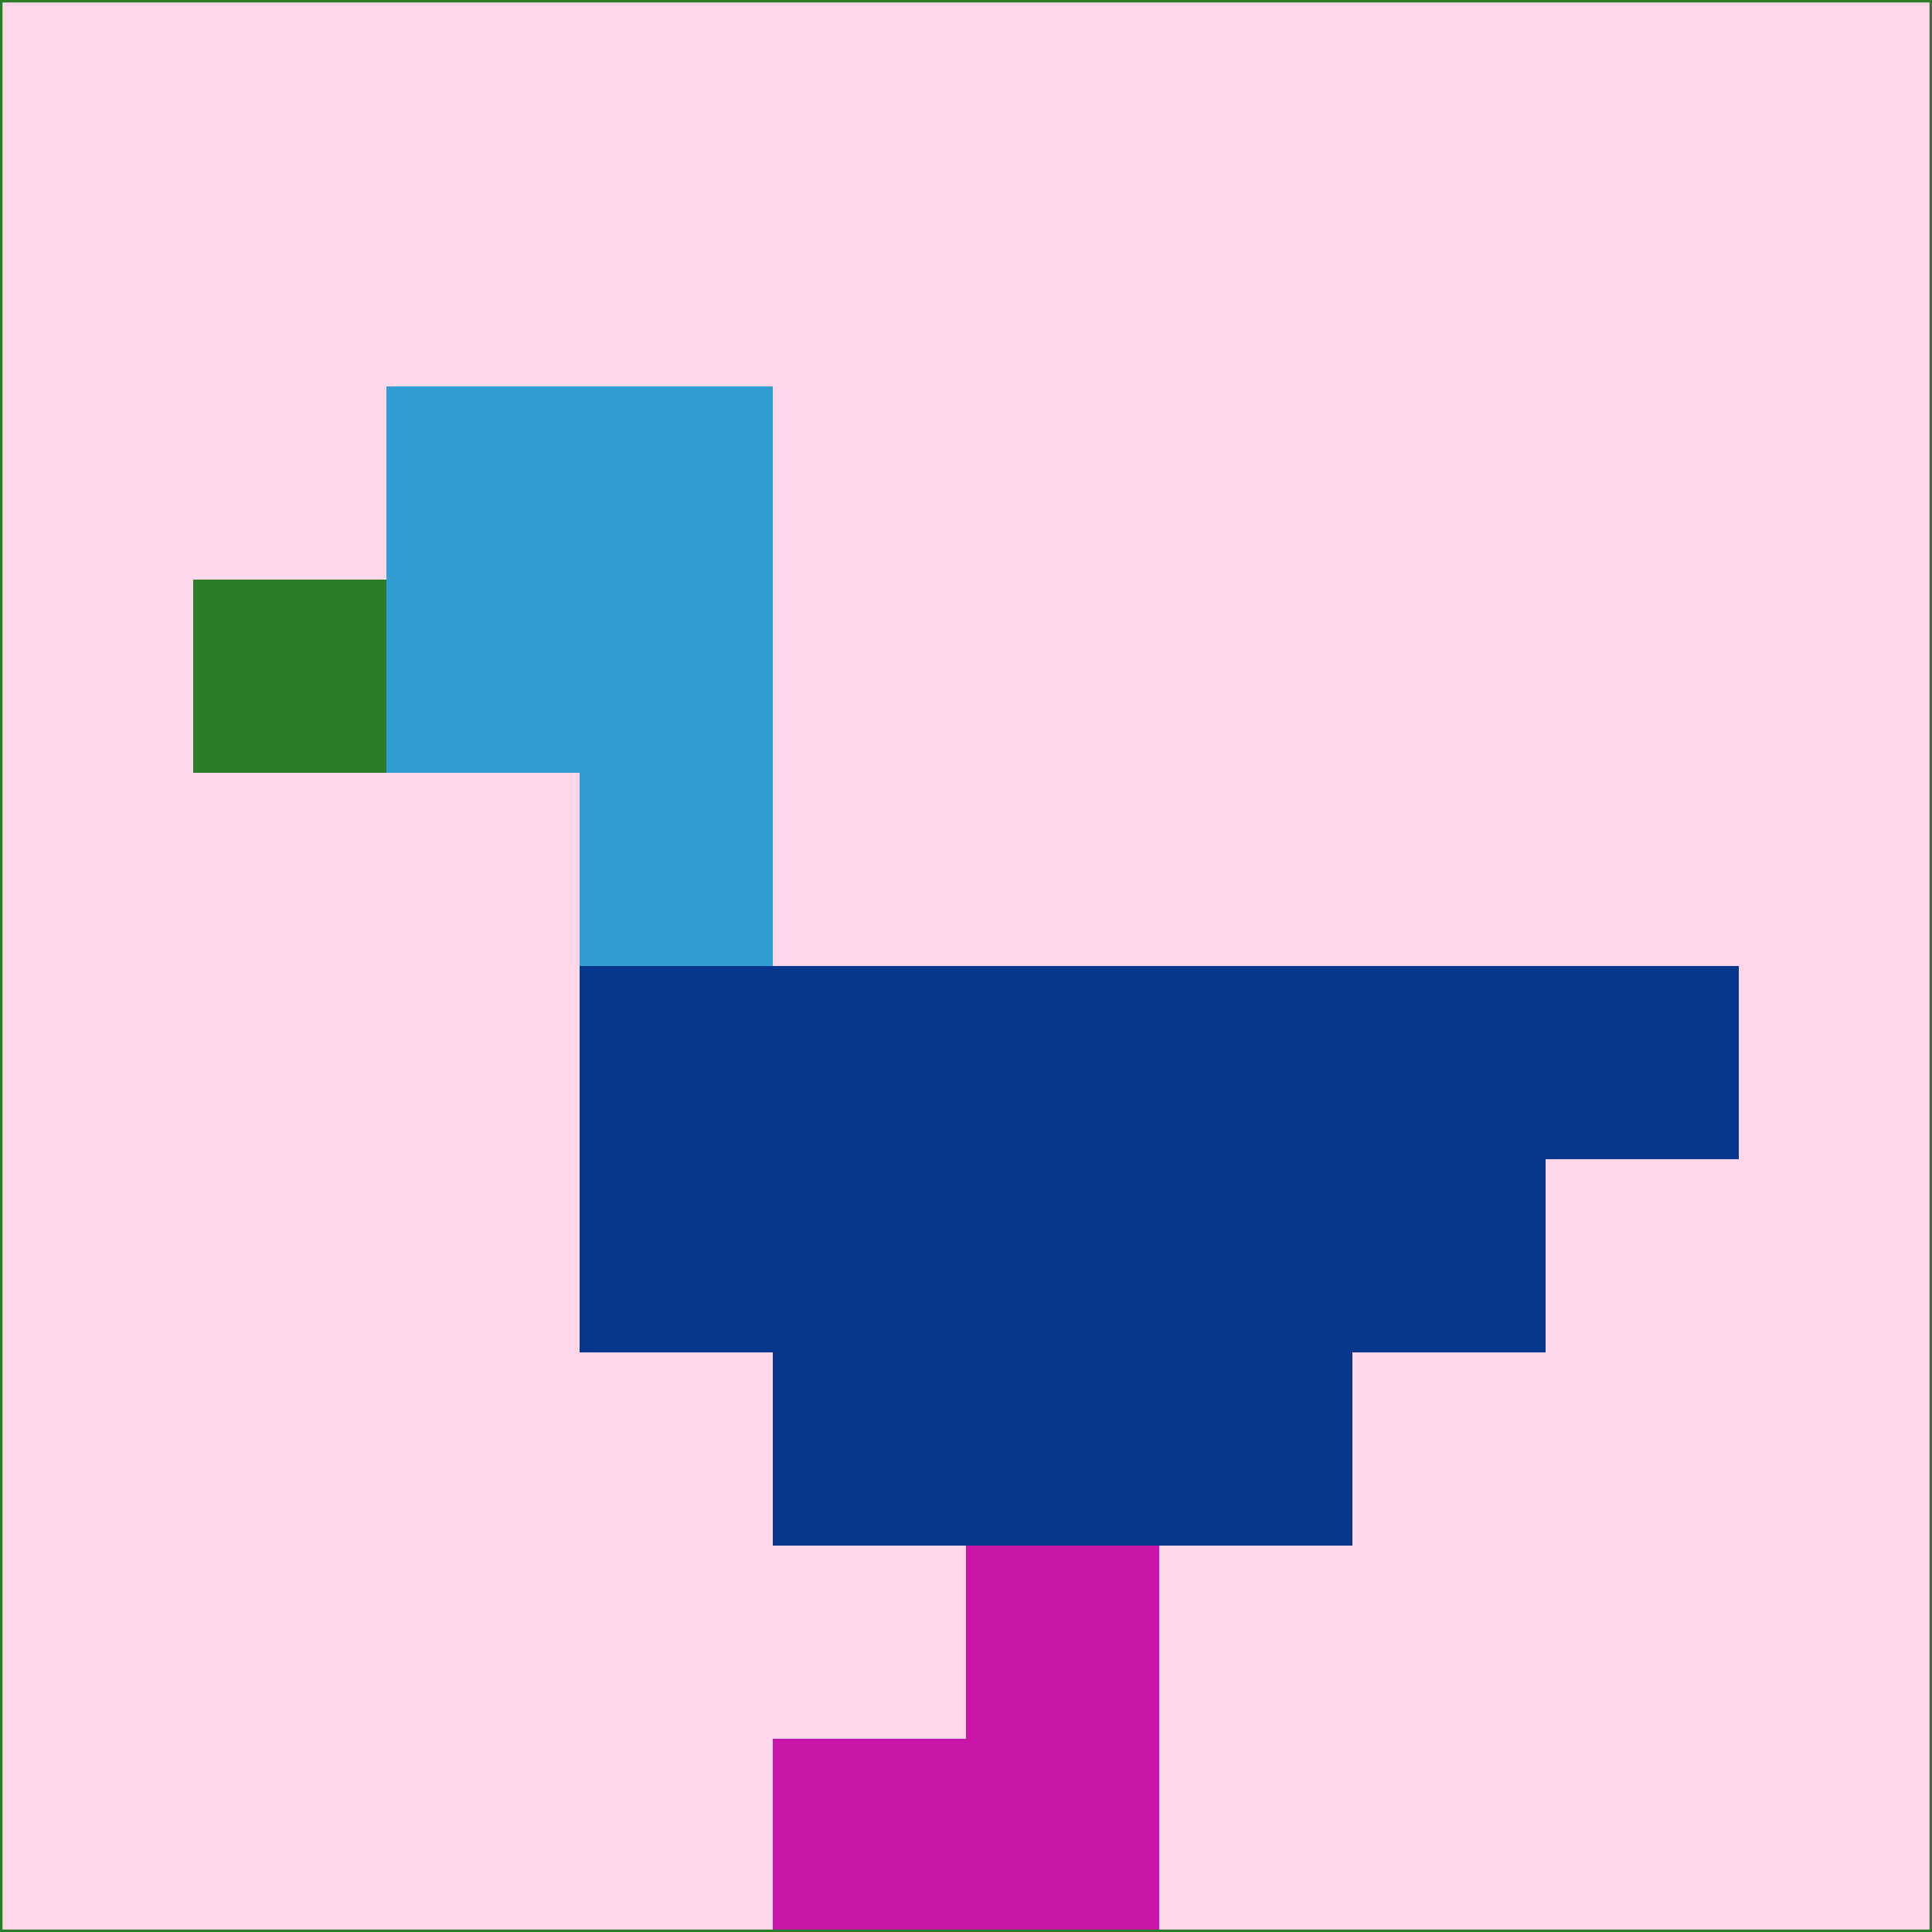 <svg xmlns="http://www.w3.org/2000/svg" version="1.1" width="785" height="785">
  <title>'goose-pfp-694263' by Dmitri Cherniak (Cyberpunk Edition)</title>
  <desc>
    seed=980178
    backgroundColor=#fed7ea
    padding=20
    innerPadding=0
    timeout=500
    dimension=1
    border=false
    Save=function(){return n.handleSave()}
    frame=12

    Rendered at 2024-09-15T22:37:00.308Z
    Generated in 1ms
    Modified for Cyberpunk theme with new color scheme
  </desc>
  <defs/>
  <rect width="100%" height="100%" fill="#fed7ea"/>
  <g>
    <g id="0-0">
      <rect x="0" y="0" height="785" width="785" fill="#fed7ea"/>
      <g>
        <!-- Neon blue -->
        <rect id="0-0-2-2-2-2" x="157" y="157" width="157" height="157" fill="#329dd0"/>
        <rect id="0-0-3-2-1-4" x="235.5" y="157" width="78.5" height="314" fill="#329dd0"/>
        <!-- Electric purple -->
        <rect id="0-0-4-5-5-1" x="314" y="392.5" width="392.5" height="78.5" fill="#06378d"/>
        <rect id="0-0-3-5-5-2" x="235.5" y="392.5" width="392.5" height="157" fill="#06378d"/>
        <rect id="0-0-4-5-3-3" x="314" y="392.5" width="235.5" height="235.5" fill="#06378d"/>
        <!-- Neon pink -->
        <rect id="0-0-1-3-1-1" x="78.5" y="235.5" width="78.5" height="78.5" fill="#2b7d2a"/>
        <!-- Cyber yellow -->
        <rect id="0-0-5-8-1-2" x="392.5" y="628" width="78.5" height="157" fill="#c816a9"/>
        <rect id="0-0-4-9-2-1" x="314" y="706.5" width="157" height="78.5" fill="#c816a9"/>
      </g>
      <rect x="0" y="0" stroke="#2b7d2a" stroke-width="2" height="785" width="785" fill="none"/>
    </g>
  </g>
  <script xmlns=""/>
</svg>